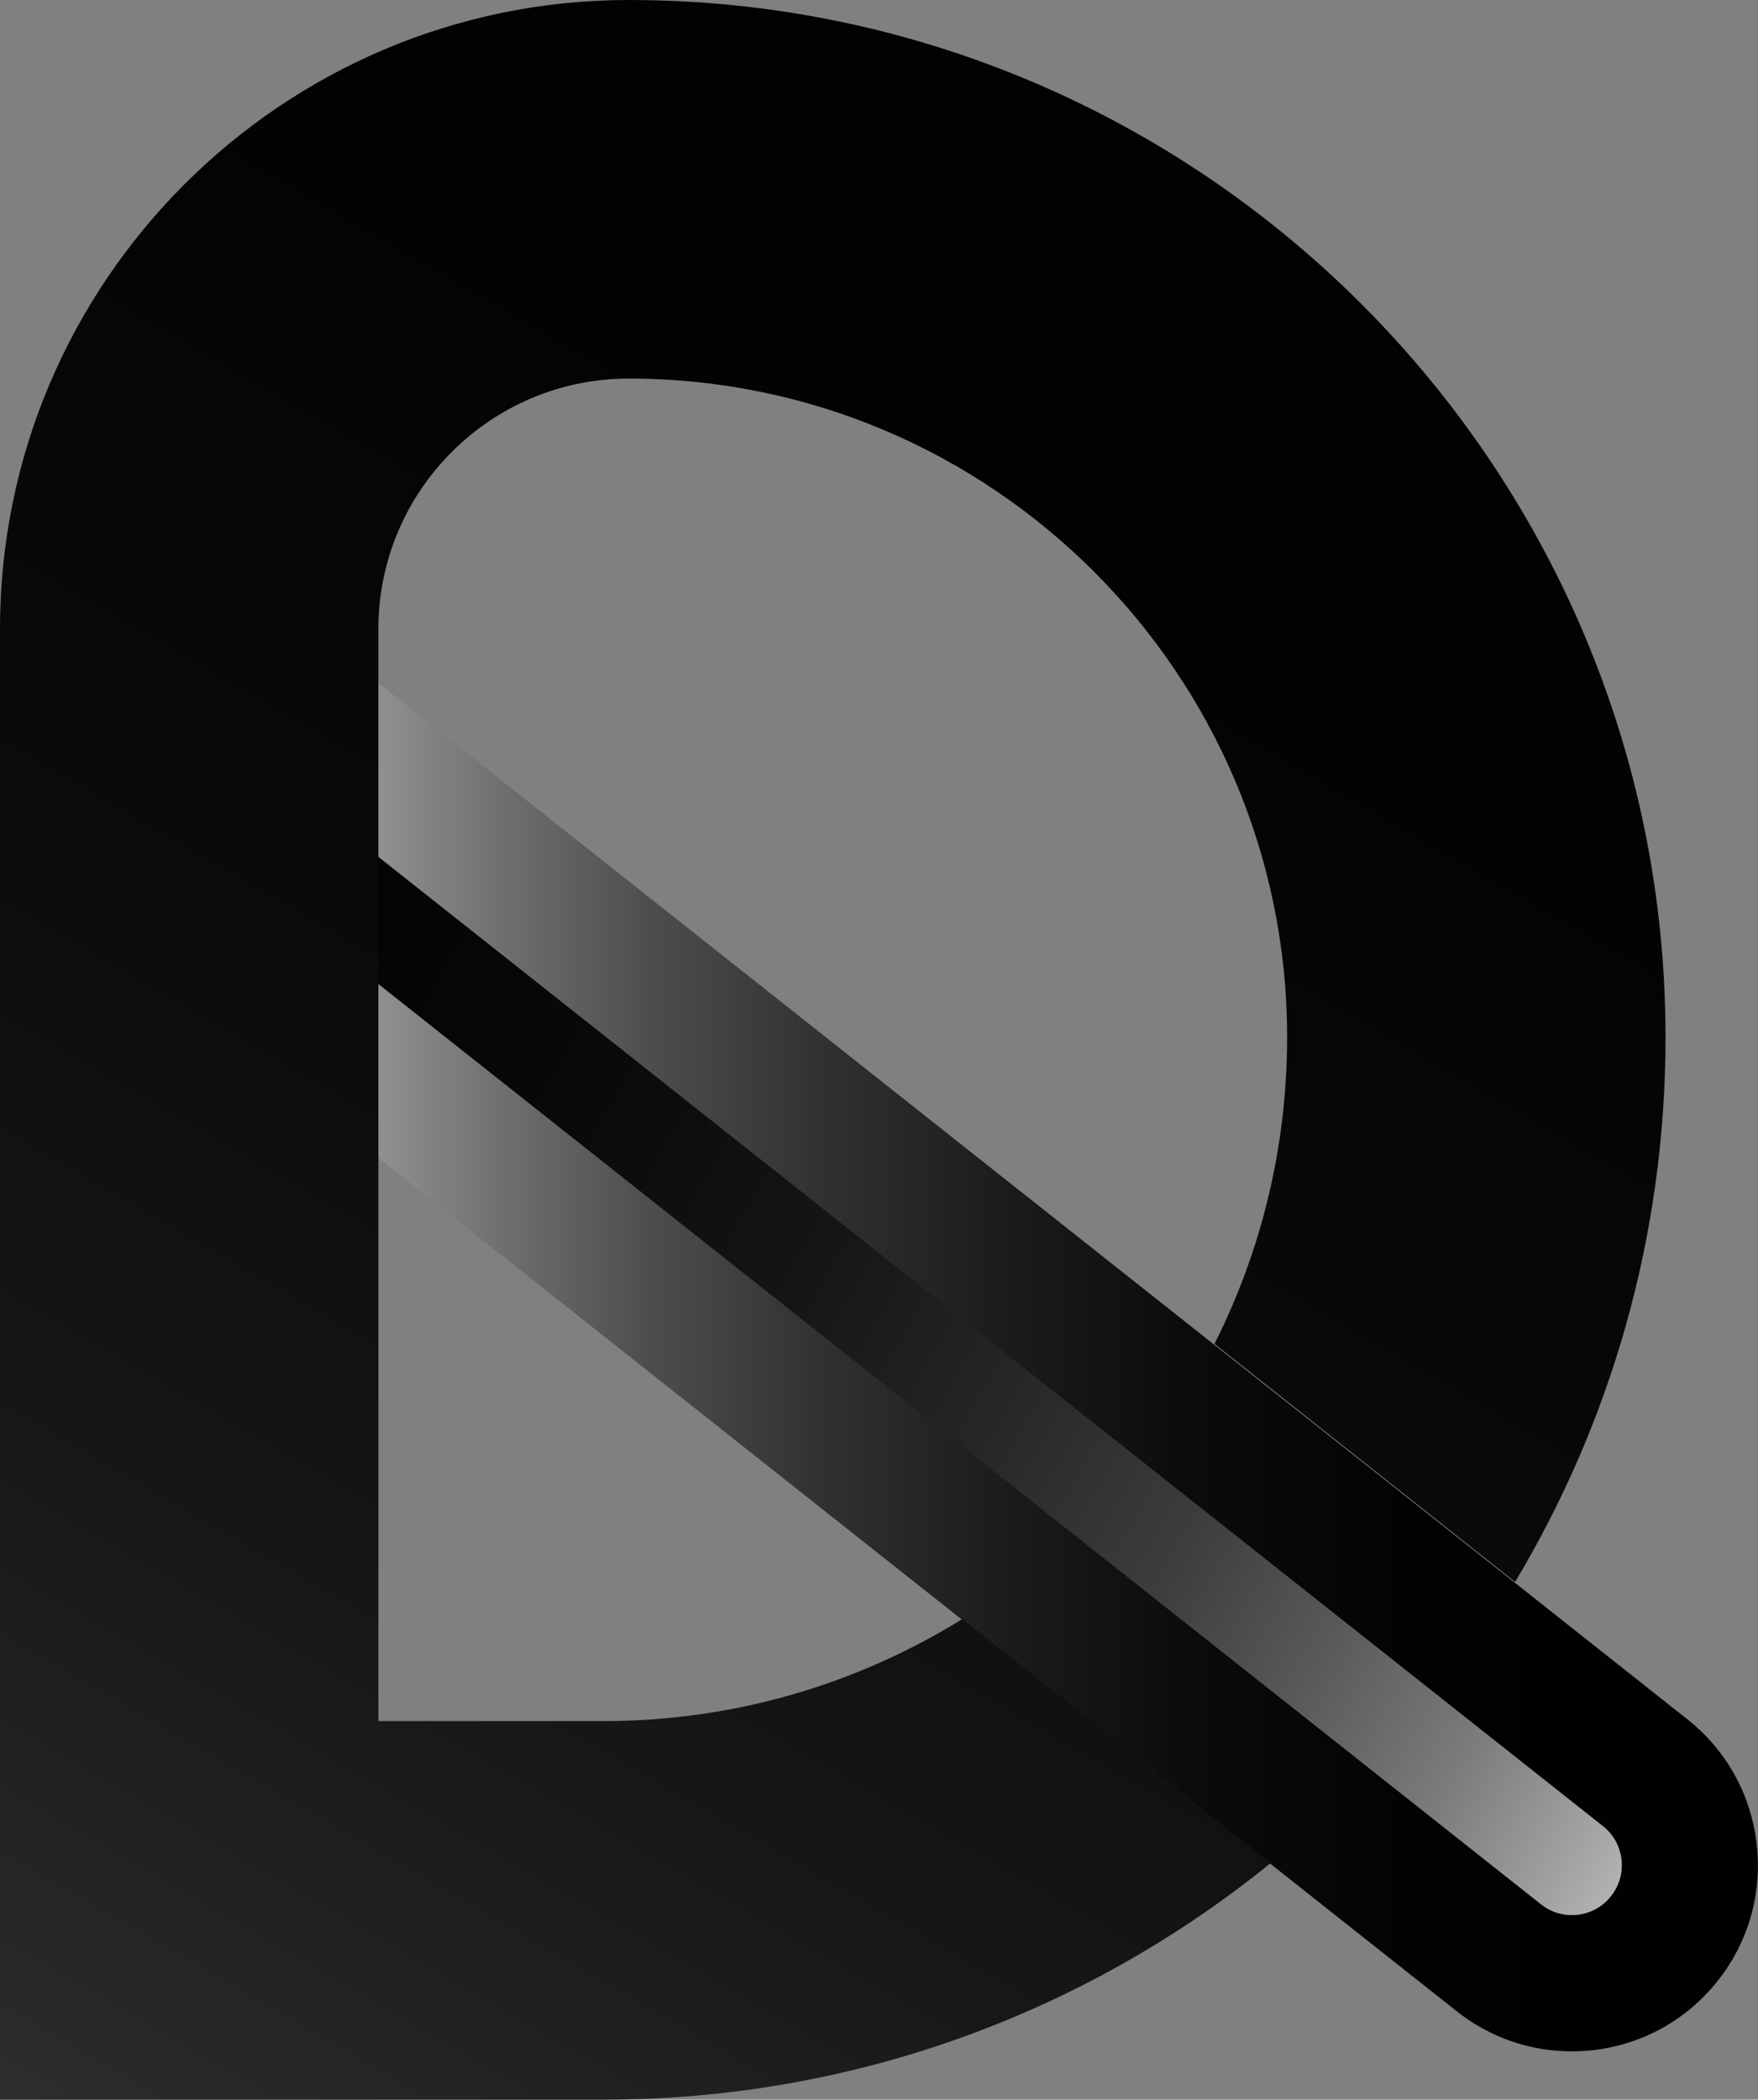 <?xml version="1.0" encoding="UTF-8"?>
<svg id="Layer_2" data-name="Layer 2" xmlns="http://www.w3.org/2000/svg" xmlns:xlink="http://www.w3.org/1999/xlink" viewBox="0 0 116.15 138.66">
  <rect x="0" y="0" width="116.15" height="138.66" fill="#808080" stroke="none"/>
  <defs>
    <style>
      .cls-1 {
        fill: url(#linear-gradient-2);
      }

      .cls-2 {
        fill: url(#linear-gradient-3);
      }

      .cls-3 {
        fill: url(#linear-gradient);
      }
    </style>
    <linearGradient id="linear-gradient" x1="124.3" y1="125.59" x2="-41.63" y2="29.79" gradientTransform="translate(92.09 -13.44) rotate(51.65)" gradientUnits="userSpaceOnUse">
      <stop offset="0" stop-color="#fff"/>
      <stop offset="0" stop-color="#fcfcfc"/>
      <stop offset=".05" stop-color="#cdcdcd"/>
      <stop offset=".1" stop-color="#a2a2a2"/>
      <stop offset=".15" stop-color="#7b7b7b"/>
      <stop offset=".21" stop-color="#595959"/>
      <stop offset=".27" stop-color="#3d3d3d"/>
      <stop offset=".35" stop-color="#262626"/>
      <stop offset=".43" stop-color="#151515"/>
      <stop offset=".53" stop-color="#090909"/>
      <stop offset=".67" stop-color="#010101"/>
      <stop offset="1" stop-color="#000"/>
    </linearGradient>
    <linearGradient id="linear-gradient-2" x1="3.71" y1="88.42" x2="116.15" y2="88.42" gradientUnits="userSpaceOnUse">
      <stop offset="0" stop-color="#fff"/>
      <stop offset="0" stop-color="#fcfcfc"/>
      <stop offset=".08" stop-color="#c8c8c8"/>
      <stop offset=".17" stop-color="#999"/>
      <stop offset=".26" stop-color="#707070"/>
      <stop offset=".35" stop-color="#4d4d4d"/>
      <stop offset=".45" stop-color="#313131"/>
      <stop offset=".56" stop-color="#1b1b1b"/>
      <stop offset=".67" stop-color="#0b0b0b"/>
      <stop offset=".81" stop-color="#020202"/>
      <stop offset="1" stop-color="#000"/>
    </linearGradient>
    <linearGradient id="linear-gradient-3" x1="-67.75" y1="271.5" x2="119.44" y2="-52.74" gradientUnits="userSpaceOnUse">
      <stop offset=".03" stop-color="#fff"/>
      <stop offset=".07" stop-color="#dfdfdf"/>
      <stop offset=".13" stop-color="#b1b1b1"/>
      <stop offset=".19" stop-color="#868686"/>
      <stop offset=".26" stop-color="#626262"/>
      <stop offset=".33" stop-color="#434343"/>
      <stop offset=".41" stop-color="#2a2a2a"/>
      <stop offset=".5" stop-color="#171717"/>
      <stop offset=".61" stop-color="#0a0a0a"/>
      <stop offset=".74" stop-color="#020202"/>
      <stop offset=".99" stop-color="#000"/>
    </linearGradient>
  </defs>
  <g id="Layer_1-2" data-name="Layer 1">
    <g>
      <rect class="cls-3" x="52.14" y="24.62" width="15.59" height="127.61" rx="7.8" ry="7.8" transform="translate(-46.6 80.56) rotate(-51.65)"/>
      <path class="cls-1" d="M103.83,135.47c-2.75,0-5.41-.92-7.6-2.66L8.38,63.31c-2.58-2.04-4.2-4.96-4.58-8.22-.38-3.26,.53-6.48,2.57-9.05,2.04-2.58,4.96-4.2,8.22-4.58,3.26-.38,6.48,.53,9.05,2.57L111.48,113.54c2.58,2.04,4.2,4.96,4.58,8.22,.38,3.26-.53,6.48-2.57,9.05-2.04,2.58-4.96,4.2-8.22,4.58-.48,.06-.97,.08-1.45,.08ZM16.01,50.37c-.13,0-.26,0-.39,.02-.87,.1-1.66,.54-2.2,1.23-.55,.69-.79,1.55-.69,2.43,.1,.87,.54,1.66,1.23,2.2L101.81,125.76c.69,.55,1.55,.79,2.43,.69,.87-.1,1.66-.54,2.2-1.23h0c.55-.69,.79-1.55,.69-2.43-.1-.87-.54-1.66-1.23-2.2L18.05,51.09c-.59-.46-1.3-.71-2.04-.71Z"/>
    </g>
    <path class="cls-2" d="M100.1,104.47c6.31-10.52,9.94-22.83,9.94-35.97C110.04,30.72,79.31,0,41.54,0,18.63,0,0,18.63,0,41.53v97.13H39.87c16.69,0,32.03-5.85,44.08-15.62l-20.37-16.12c-6.89,4.27-15.02,6.74-23.71,6.74h-14.87V41.53c0-9.12,7.42-16.53,16.54-16.53,23.98,0,43.5,19.51,43.5,43.5,0,7.28-1.73,14.16-4.8,20.25l19.86,15.72Z"/>
  </g>
</svg>